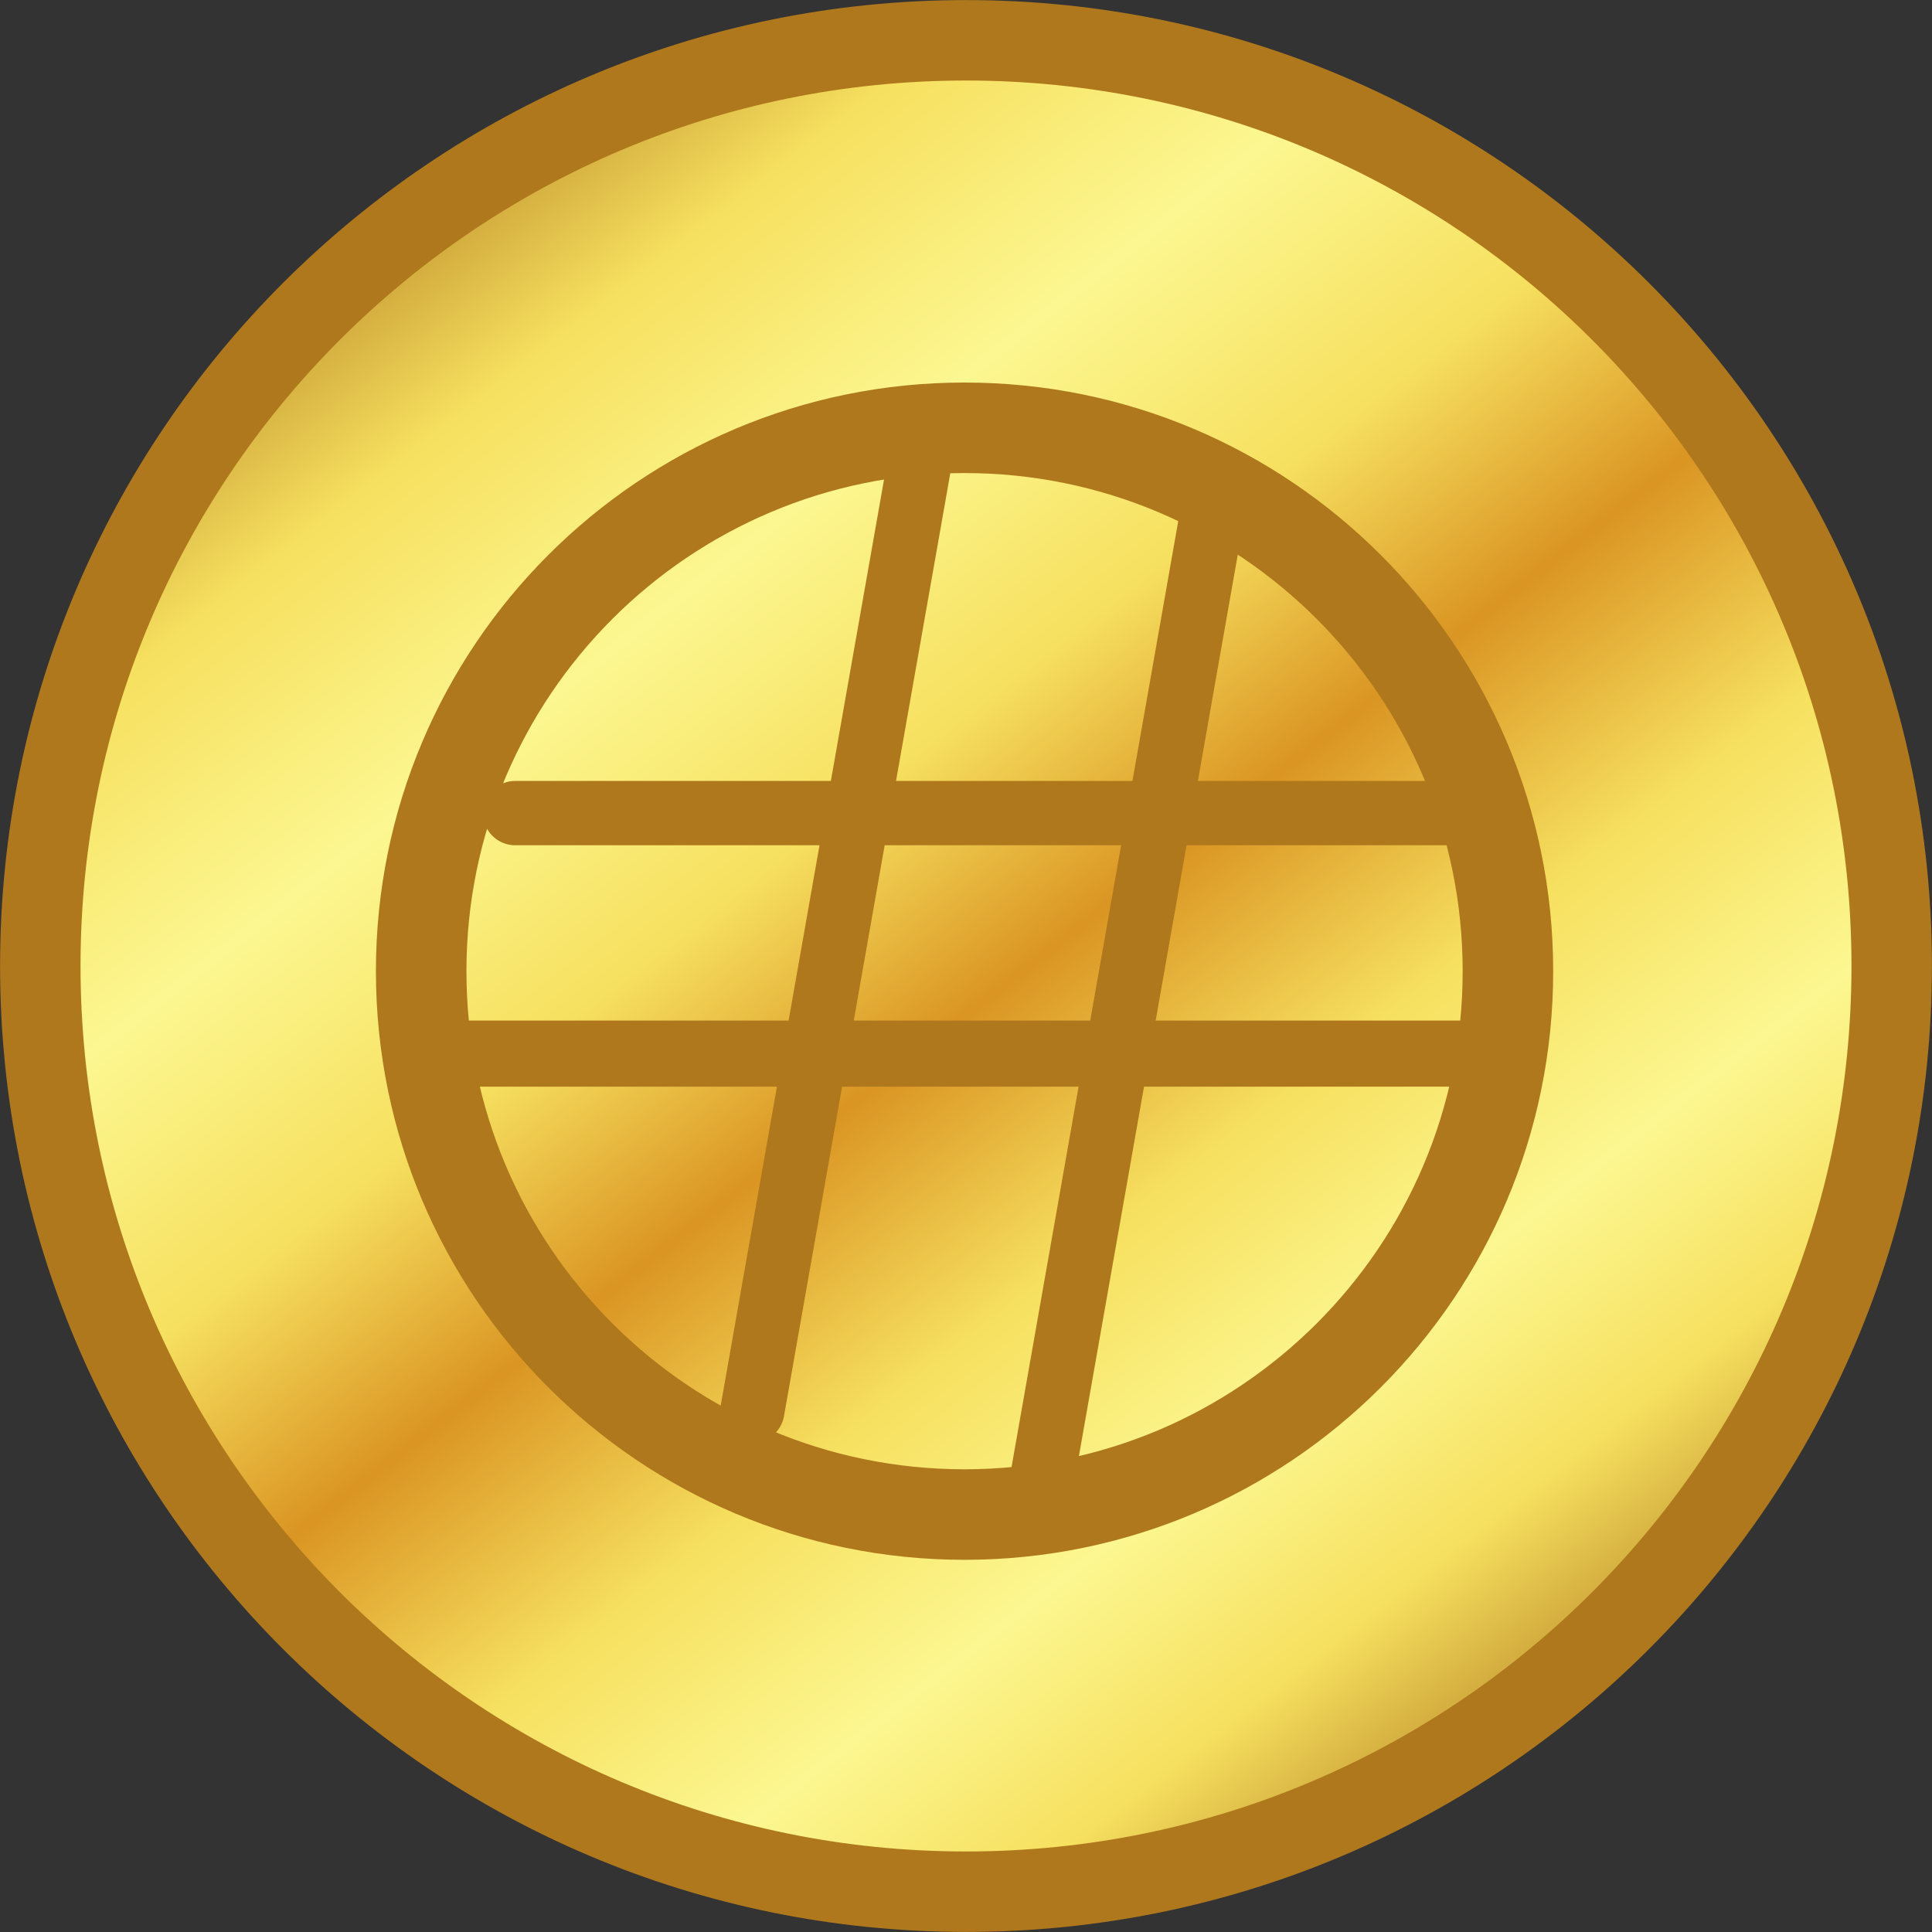 <svg width="14" height="14" viewBox="0 0 14 14" fill="none" xmlns="http://www.w3.org/2000/svg">
<rect x="0" y="0" width="14" height="14" fill="#333333" stroke="none"/>
<path d="M13.708 7C13.708 10.705 10.705 13.708 7 13.708C3.295 13.708 0.292 10.705 0.292 7C0.292 3.295 3.295 0.292 7 0.292C10.705 0.292 13.708 3.295 13.708 7Z" fill="url(#paint0_linear)" stroke="#AF781D" stroke-width="0.583"/>
<line x1="3.733" y1="5.892" x2="10.705" y2="5.892" stroke="#AF781D" stroke-width="0.466" stroke-linecap="round"/>
<line x1="5.452" y1="10.222" x2="6.683" y2="3.243" stroke="#AF781D" stroke-width="0.465" stroke-linecap="round"/>
<line x1="7.551" y1="10.722" x2="8.791" y2="3.686" stroke="#AF781D" stroke-width="0.467" stroke-linecap="round"/>
<line x1="3.302" y1="7.635" x2="10.698" y2="7.635" stroke="#AF781D" stroke-width="0.479" stroke-linecap="round"/>
<path d="M10.927 7.038C10.927 9.212 9.164 10.975 6.989 10.975C4.815 10.975 3.052 9.212 3.052 7.038C3.052 4.863 4.815 3.1 6.989 3.1C9.164 3.1 10.927 4.863 10.927 7.038Z" fill="url(#paint1_radial)" stroke="#AF781D" stroke-width="0.656"/>
<defs>
<linearGradient id="paint0_linear" x1="2.761" y1="0.727" x2="11.917" y2="12.547" gradientUnits="userSpaceOnUse">
<stop stop-color="#AF781D"/>
<stop offset="0.144" stop-color="#F6E05F"/>
<stop offset="0.279" stop-color="#FCF791"/>
<stop offset="0.409" stop-color="#F6E05F"/>
<stop offset="0.524" stop-color="#DA9523"/>
<stop offset="0.649" stop-color="#F6E05F"/>
<stop offset="0.769" stop-color="#FCF791"/>
<stop offset="0.873" stop-color="#F6E05F"/>
<stop offset="1" stop-color="#AF781D"/>
</linearGradient>
<radialGradient id="paint1_radial" cx="0" cy="0" r="1" gradientUnits="userSpaceOnUse" gradientTransform="translate(-0.616 7.038) rotate(90) scale(4.9)">
<stop offset="0.211" stop-color="#FED02F" stop-opacity="0.4"/>
<stop offset="0.583" stop-color="#FED02F" stop-opacity="0"/>
</radialGradient>
</defs>
</svg>

